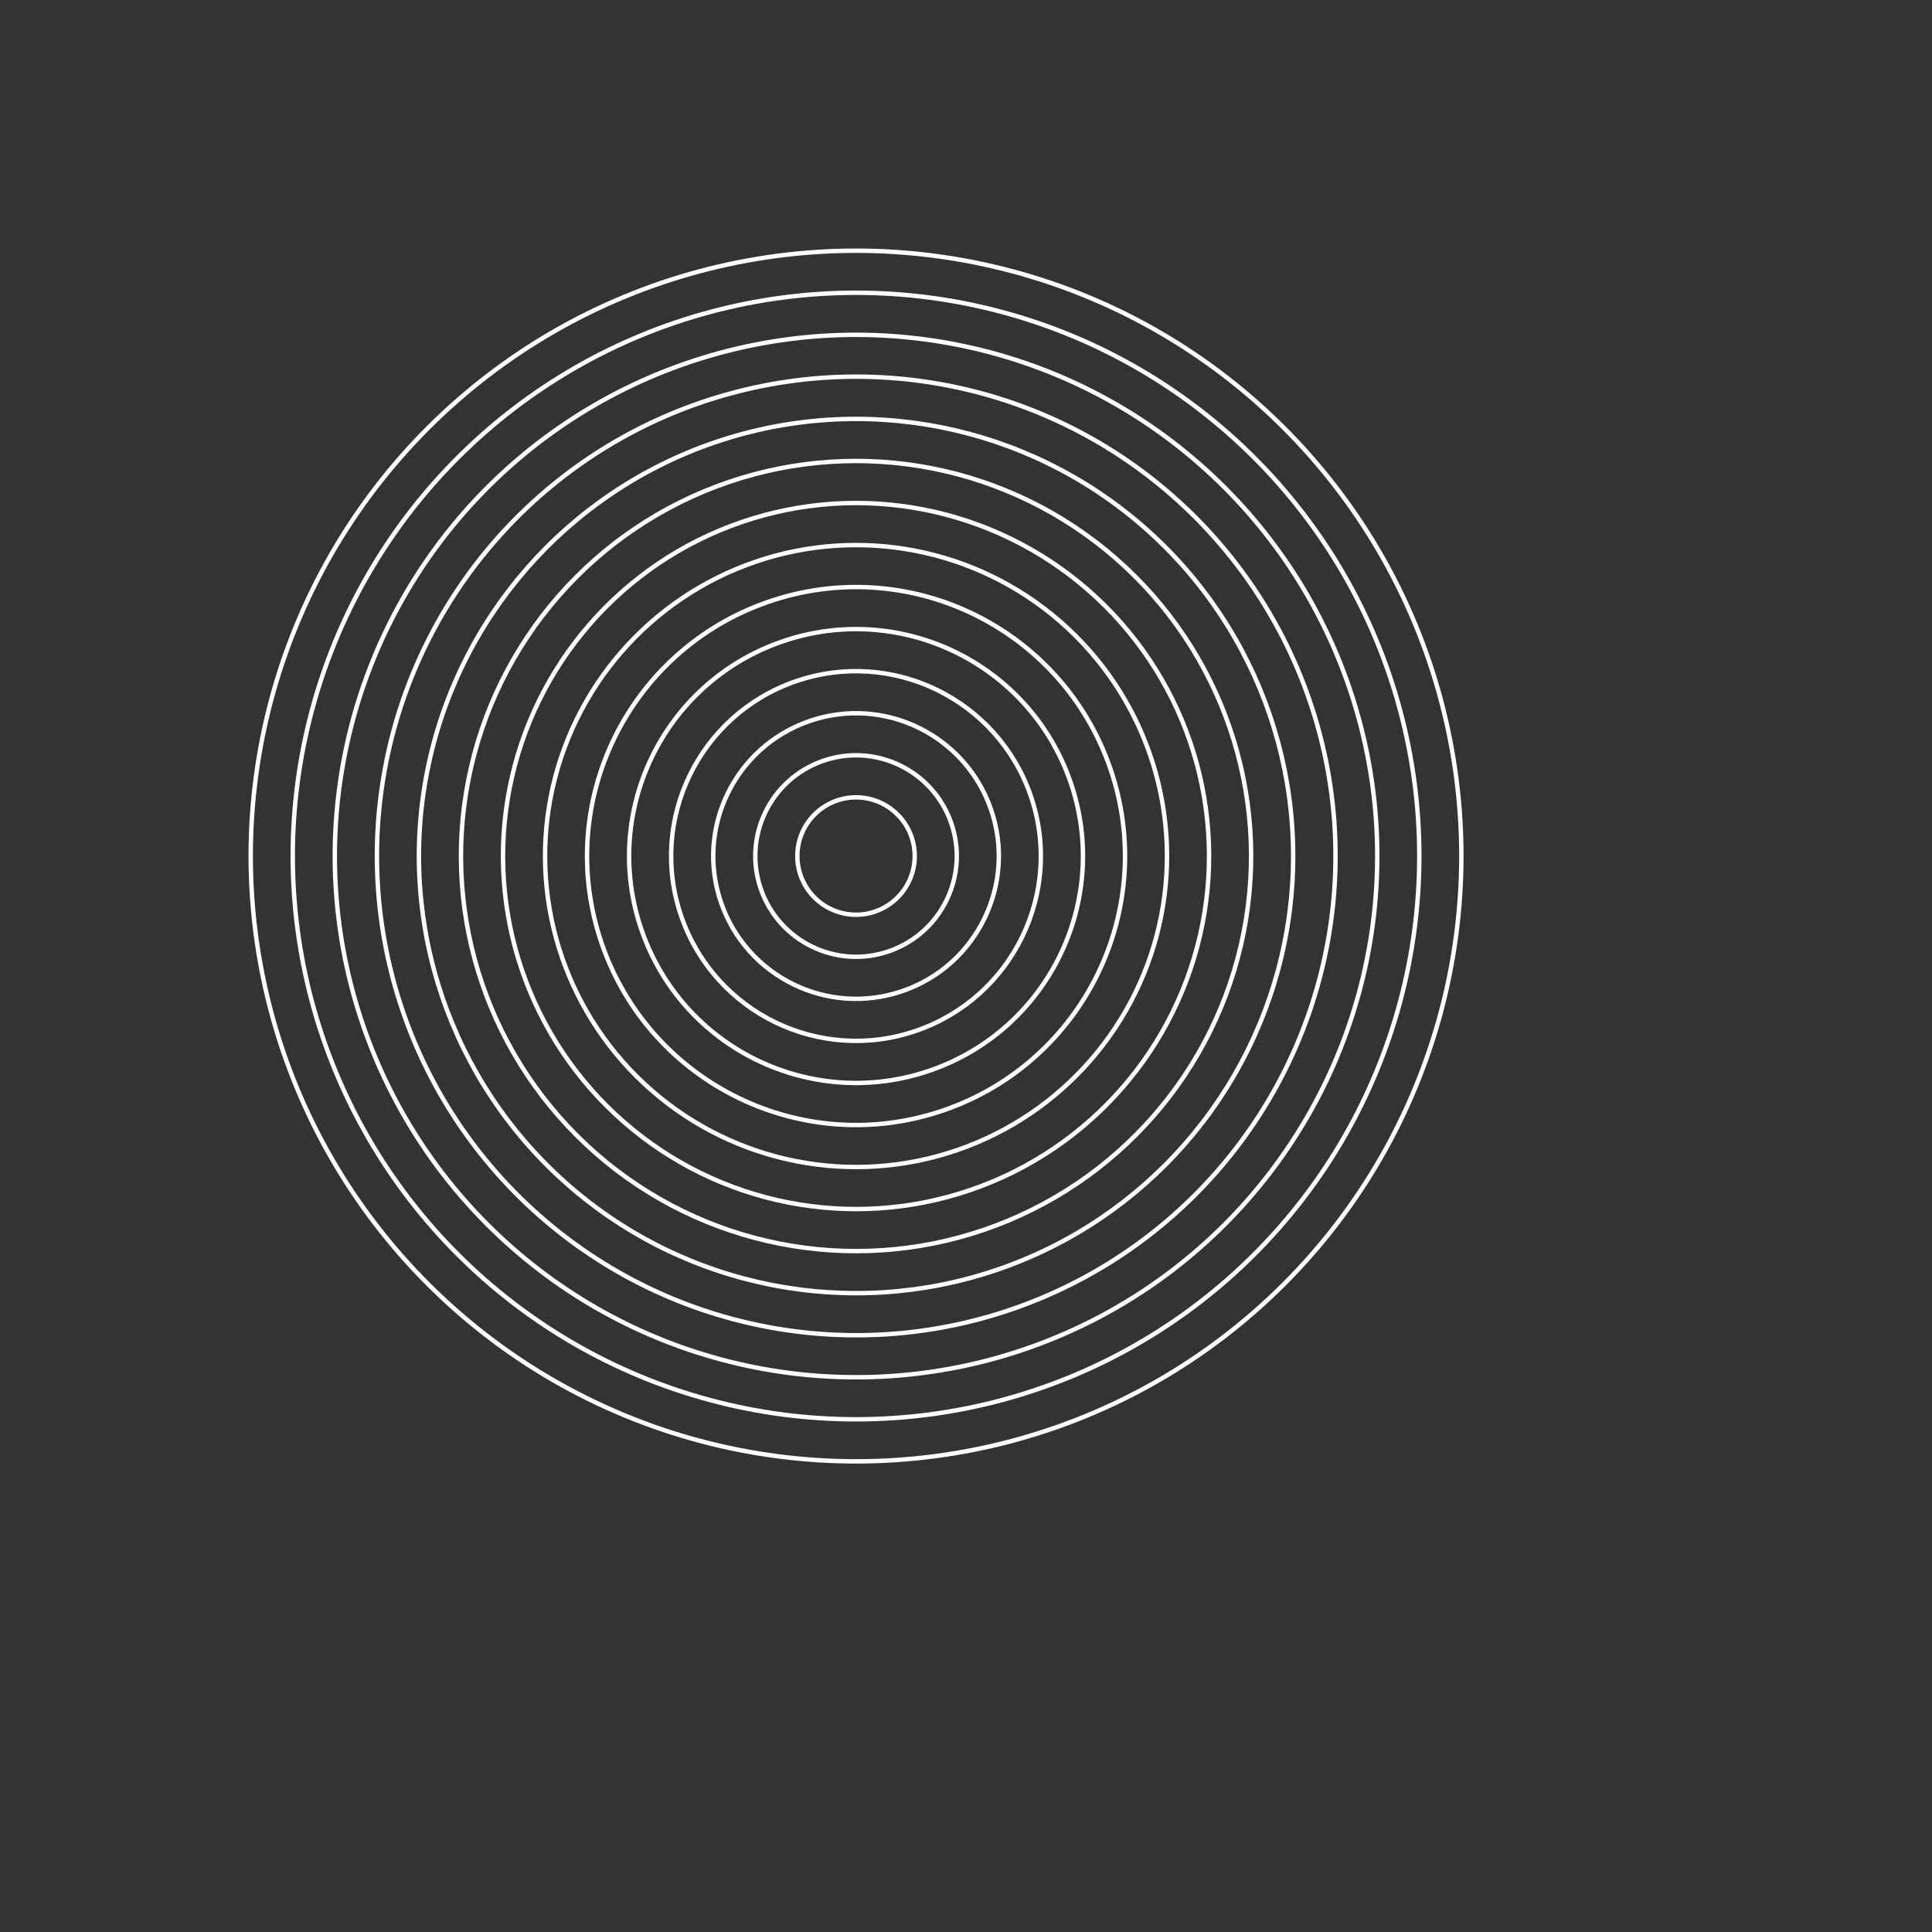 <svg xmlns="http://www.w3.org/2000/svg" width="600" height="600" viewBox="0 0 700 700"><rect x="0" y="0" width="700" height="700" fill="#333333" stroke="none"/><defs><style>.a{fill:rgba(0,0,0,0);stroke-width:1.593px;}.a,.b{stroke:#fff;}.a,.b,.c,.d,.f{stroke-miterlimit:10;}.b,.e,.f{fill:rgba(31,103,212,0);}.c,.d{fill:none;}.c,.f{stroke:#fff;}.c,.d,.f{stroke-linecap:round;stroke-width:2px;}.d{stroke:#1f93fe;}</style></defs>
<g xmlns="http://www.w3.org/2000/svg"><circle class="a" cx="219.316" cy="219.316" r="219.316" transform="translate(310.159 620.319) rotate(-135)"/><circle class="a" cx="204.081" cy="204.081" r="204.081" transform="translate(310.159 598.773) rotate(-135)"/><circle class="a" cx="188.846" cy="188.846" r="188.846" transform="translate(192.035 549.684) rotate(-108.749)"/><ellipse class="a" cx="173.611" cy="173.611" rx="173.611" ry="173.611" transform="matrix(-0.322, -0.947, 0.947, -0.322, 201.72, 530.438)"/><circle class="a" cx="158.376" cy="158.376" r="158.376" transform="translate(211.379 511.177) rotate(-108.83)"/><ellipse class="a" cx="143.141" cy="143.141" rx="143.141" ry="143.141" transform="translate(221.011 491.904) rotate(-108.871)"/><ellipse class="a" cx="127.906" cy="127.906" rx="127.906" ry="127.906" transform="translate(230.615 472.617) rotate(-108.912)"/><ellipse class="a" cx="112.671" cy="112.671" rx="112.671" ry="112.671" transform="translate(240.192 453.317) rotate(-108.953)"/><ellipse class="a" cx="97.436" cy="97.436" rx="97.436" ry="97.436" transform="translate(249.742 434.003) rotate(-108.995)"/><circle class="a" cx="82.201" cy="82.201" r="82.201" transform="translate(259.265 414.676) rotate(-109.036)"/><ellipse class="a" cx="66.966" cy="66.966" rx="66.966" ry="66.966" transform="matrix(-0.327, -0.945, 0.945, -0.327, 268.759, 395.335)"/><ellipse class="a" cx="51.731" cy="51.731" rx="51.731" ry="51.731" transform="translate(278.226 375.98) rotate(-109.119)"/><ellipse class="a" cx="36.496" cy="36.496" rx="36.496" ry="36.496" transform="translate(287.664 356.612) rotate(-109.161)"/><path class="a" d="M444.1,309.314a21.261,21.261,0,1,0,21.261-21.261A21.261,21.261,0,0,0,444.1,309.314Z" transform="translate(-155.204 0.846)"/></g>
</svg>